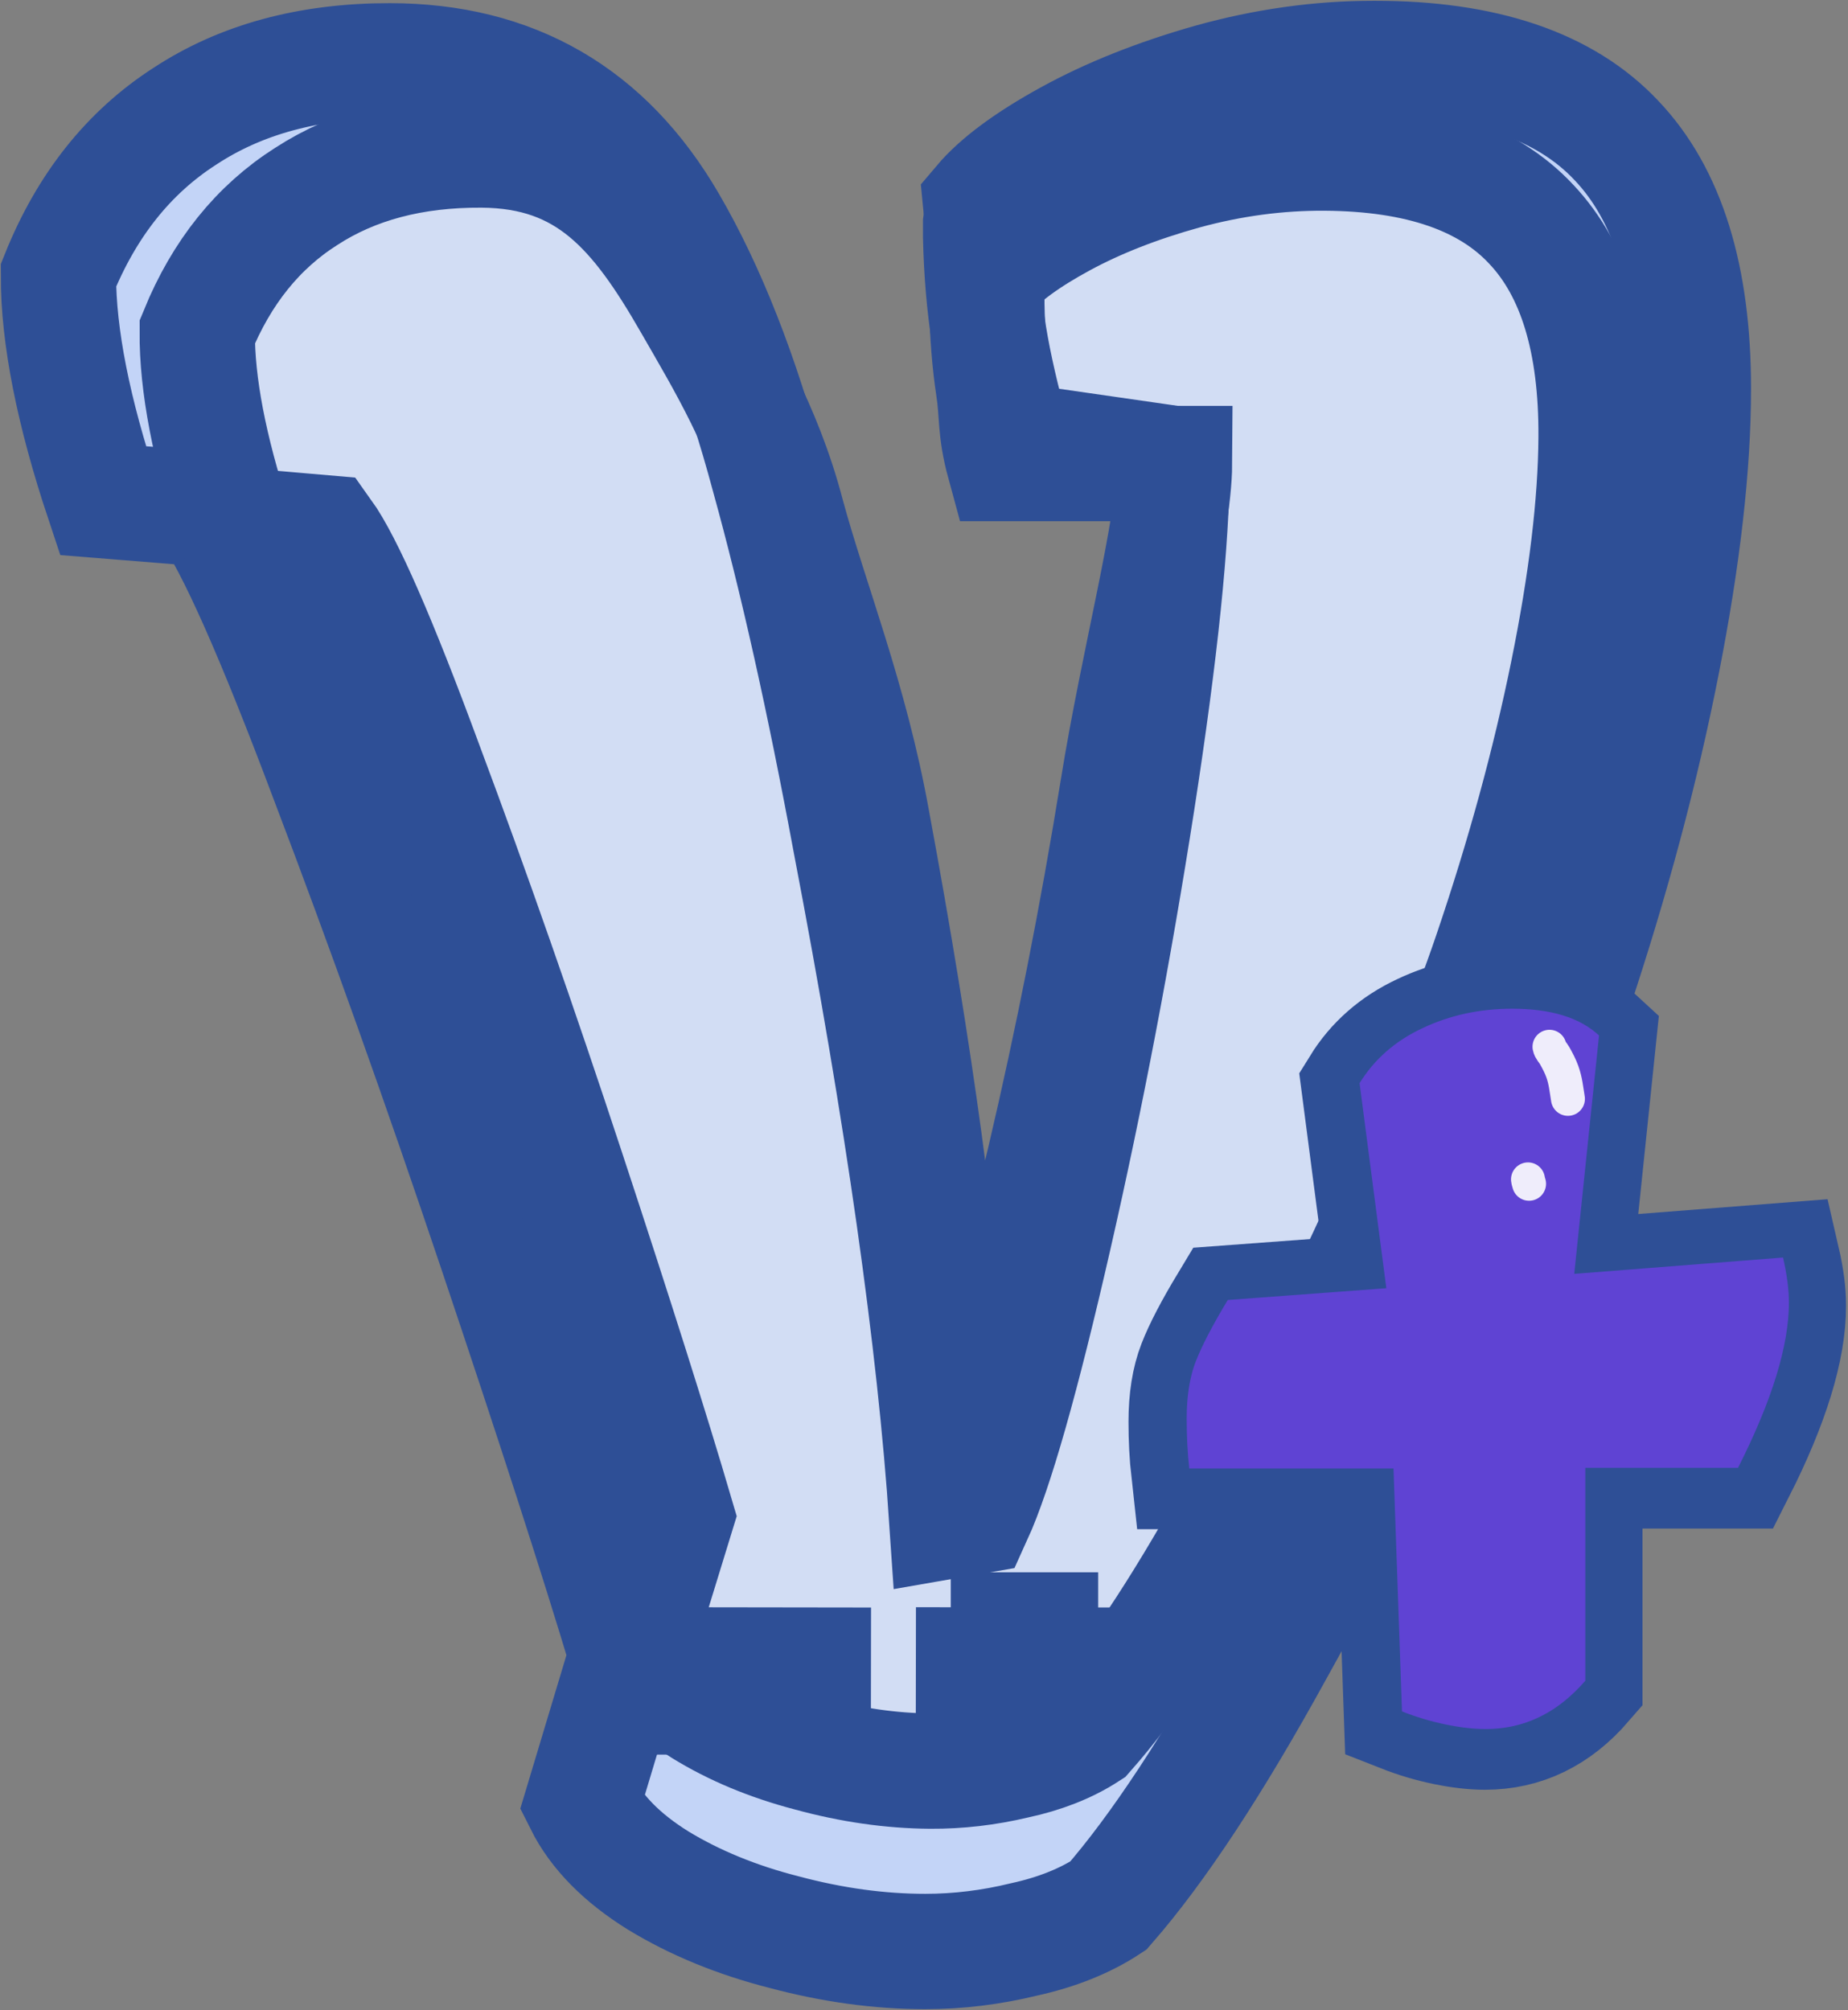 <svg width="696" height="757" viewBox="0 0 696 757" fill="none" xmlns="http://www.w3.org/2000/svg">
<rect x="0" y="0" width="696" height="757" fill="#808080" stroke="none"/>
<mask id="path-1-outside-1_1_24" maskUnits="userSpaceOnUse" x="0" y="0" width="696" height="757" fill="black">
<rect fill="white" width="696" height="757"/>
<path d="M236.021 623.298C224.836 586.086 208.513 535.562 187.05 471.726C165.587 407.89 144.427 348.592 123.569 293.832C103.014 239.073 87.899 205.037 78.226 191.725L38.777 188.548C27.592 154.966 22 126.679 22 103.686C32.58 77.365 48.45 57.397 69.611 43.783C90.771 29.866 116.465 22.908 146.694 22.908C193.247 22.908 228.313 43.178 251.891 83.718C266.703 109.132 279.248 141.05 289.526 179.472C300.106 217.592 310.384 263.578 320.36 317.43C340.009 419.992 352.1 505.157 356.634 572.925L367.063 571.11C374.923 553.865 384.898 518.771 396.99 465.826C409.082 412.882 419.511 358.273 428.277 302.001C437.043 245.426 441.427 202.919 441.427 174.48L381.573 165.858C377.341 150.731 374.318 137.57 372.505 126.376C370.691 114.88 369.633 102.476 369.331 89.164C369.331 87.954 369.331 86.29 369.331 84.172C369.633 82.054 369.633 79.483 369.331 76.457C375.981 68.591 387.015 60.423 402.431 51.952C417.848 43.48 435.683 36.371 455.936 30.622C476.492 24.874 497.048 22 517.604 22C559.017 22 589.397 32.286 608.744 52.859C628.09 73.129 637.764 104.291 637.764 146.344C637.764 175.388 633.834 209.877 625.974 249.813C618.115 289.748 607.081 331.045 592.874 373.703C582.596 404.562 567.179 443.136 546.623 489.424C526.068 535.411 504.001 579.581 480.422 621.937C457.146 664.293 436.137 696.211 417.395 717.691C408.628 723.439 398.048 727.675 385.654 730.398C373.26 733.423 360.866 734.936 348.473 734.936C331.242 734.936 313.558 732.515 295.421 727.675C277.586 723.137 261.716 716.632 247.81 708.161C234.207 699.69 224.685 690.009 219.244 679.117L236.021 623.298Z"/>
<path d="M254.785 570.855C245.405 538.945 231.694 495.615 213.655 440.864C195.615 386.112 177.81 335.247 160.241 288.268C142.931 241.29 130.17 212.079 121.959 200.635L88.21 197.711C78.811 168.908 74.17 144.667 74.29 124.986C83.482 102.512 97.169 85.503 115.352 73.96C133.536 62.158 155.565 56.336 181.439 56.492C221.286 56.734 240.23 79.537 260.201 114.36C272.748 136.189 287.813 160.852 296.411 193.792C305.27 226.476 320.3 263.342 328.56 309.488C344.846 397.376 354.754 470.335 358.284 528.365L367.22 526.866C374.037 512.146 382.757 482.159 393.381 436.904C404.006 391.65 413.215 344.962 421.01 296.842C428.807 248.462 442.201 198.916 442.348 174.574H378.158C374.614 161.605 375.677 155.819 374.183 146.228C372.69 136.378 371.849 125.756 371.659 114.36C371.665 113.324 371.674 111.9 371.685 110.087C371.955 108.276 371.968 106.075 371.725 103.484C377.458 96.785 386.945 89.851 400.184 82.68C413.424 75.51 428.727 69.517 446.092 64.702C463.716 59.888 481.326 57.535 498.92 57.642C534.368 57.857 560.318 66.819 576.771 84.528C593.225 101.979 601.343 128.702 601.125 164.697C600.975 189.556 597.432 219.057 590.498 253.198C583.564 287.34 573.906 322.63 561.524 359.069C552.566 385.429 539.171 418.366 521.336 457.88C503.503 497.134 484.386 534.827 463.985 570.959C443.842 607.092 425.694 634.303 409.541 652.591C402.008 657.466 392.93 661.036 382.307 663.302C371.683 665.828 361.067 667.058 350.458 666.994C335.71 666.904 320.586 664.741 305.087 660.503C289.845 656.526 276.294 650.876 264.436 643.553C252.837 636.232 244.736 627.896 240.136 618.545L254.785 570.855Z"/>
<path d="M446.737 535.486C446.737 526.96 447.884 519.745 450.177 513.843C452.471 507.94 456.485 500.234 462.219 490.724L521.934 486.297L511.859 409.07C517.429 400.052 525.293 393.165 535.45 388.41C545.771 383.491 557.075 381.032 569.362 381.032C583.943 381.032 594.838 384.393 602.046 391.116L592.708 480.886L671.345 474.737C672.82 481.132 673.557 486.789 673.557 491.707C673.557 507.94 667.168 528.681 654.389 553.932H596.886V634.11C586.401 646.244 573.868 652.31 559.287 652.31C554.864 652.31 549.867 651.736 544.297 650.589C538.727 649.441 533.238 647.801 527.832 645.67L524.637 554.178H447.72C447.065 548.275 446.737 542.044 446.737 535.486Z"/>
<path d="M379.804 613.845H391.874V652.282H379.804V613.845Z"/>
<path d="M366.636 639.104L366.654 627.024L405.058 627.079L405.041 639.159L366.636 639.104Z"/>
<path d="M267.882 639.104L267.9 627.024L306.304 627.079L306.287 639.159L267.882 639.104Z"/>
</mask>
<path d="M236.021 623.298C224.836 586.086 208.513 535.562 187.05 471.726C165.587 407.89 144.427 348.592 123.569 293.832C103.014 239.073 87.899 205.037 78.226 191.725L38.777 188.548C27.592 154.966 22 126.679 22 103.686C32.58 77.365 48.45 57.397 69.611 43.783C90.771 29.866 116.465 22.908 146.694 22.908C193.247 22.908 228.313 43.178 251.891 83.718C266.703 109.132 279.248 141.05 289.526 179.472C300.106 217.592 310.384 263.578 320.36 317.43C340.009 419.992 352.1 505.157 356.634 572.925L367.063 571.11C374.923 553.865 384.898 518.771 396.99 465.826C409.082 412.882 419.511 358.273 428.277 302.001C437.043 245.426 441.427 202.919 441.427 174.48L381.573 165.858C377.341 150.731 374.318 137.57 372.505 126.376C370.691 114.88 369.633 102.476 369.331 89.164C369.331 87.954 369.331 86.29 369.331 84.172C369.633 82.054 369.633 79.483 369.331 76.457C375.981 68.591 387.015 60.423 402.431 51.952C417.848 43.48 435.683 36.371 455.936 30.622C476.492 24.874 497.048 22 517.604 22C559.017 22 589.397 32.286 608.744 52.859C628.09 73.129 637.764 104.291 637.764 146.344C637.764 175.388 633.834 209.877 625.974 249.813C618.115 289.748 607.081 331.045 592.874 373.703C582.596 404.562 567.179 443.136 546.623 489.424C526.068 535.411 504.001 579.581 480.422 621.937C457.146 664.293 436.137 696.211 417.395 717.691C408.628 723.439 398.048 727.675 385.654 730.398C373.26 733.423 360.866 734.936 348.473 734.936C331.242 734.936 313.558 732.515 295.421 727.675C277.586 723.137 261.716 716.632 247.81 708.161C234.207 699.69 224.685 690.009 219.244 679.117L236.021 623.298Z" fill="#C3D4F7"/>
<path d="M254.785 570.855C245.405 538.945 231.694 495.615 213.655 440.864C195.615 386.112 177.81 335.247 160.241 288.268C142.931 241.29 130.17 212.079 121.959 200.635L88.21 197.711C78.811 168.908 74.17 144.667 74.29 124.986C83.482 102.512 97.169 85.503 115.352 73.96C133.536 62.158 155.565 56.336 181.439 56.492C221.286 56.734 240.23 79.537 260.201 114.36C272.748 136.189 287.813 160.852 296.411 193.792C305.27 226.476 320.3 263.342 328.56 309.488C344.846 397.376 354.754 470.335 358.284 528.365L367.22 526.866C374.037 512.146 382.757 482.159 393.381 436.904C404.006 391.65 413.215 344.962 421.01 296.842C428.807 248.462 442.201 198.916 442.348 174.574H378.158C374.614 161.605 375.677 155.819 374.183 146.228C372.69 136.378 371.849 125.756 371.659 114.36C371.665 113.324 371.674 111.9 371.685 110.087C371.955 108.276 371.968 106.075 371.725 103.484C377.458 96.785 386.945 89.851 400.184 82.68C413.424 75.51 428.727 69.517 446.092 64.702C463.716 59.888 481.326 57.535 498.92 57.642C534.368 57.857 560.318 66.819 576.771 84.528C593.225 101.979 601.343 128.702 601.125 164.697C600.975 189.556 597.432 219.057 590.498 253.198C583.564 287.34 573.906 322.63 561.524 359.069C552.566 385.429 539.171 418.366 521.336 457.88C503.503 497.134 484.386 534.827 463.985 570.959C443.842 607.092 425.694 634.303 409.541 652.591C402.008 657.466 392.93 661.036 382.307 663.302C371.683 665.828 361.067 667.058 350.458 666.994C335.71 666.904 320.586 664.741 305.087 660.503C289.845 656.526 276.294 650.876 264.436 643.553C252.837 636.232 244.736 627.896 240.136 618.545L254.785 570.855Z" fill="#D2DDF4"/>
<path d="M446.737 535.486C446.737 526.96 447.884 519.745 450.177 513.843C452.471 507.94 456.485 500.234 462.219 490.724L521.934 486.297L511.859 409.07C517.429 400.052 525.293 393.165 535.45 388.41C545.771 383.491 557.075 381.032 569.362 381.032C583.943 381.032 594.838 384.393 602.046 391.116L592.708 480.886L671.345 474.737C672.82 481.132 673.557 486.789 673.557 491.707C673.557 507.94 667.168 528.681 654.389 553.932H596.886V634.11C586.401 646.244 573.868 652.31 559.287 652.31C554.864 652.31 549.867 651.736 544.297 650.589C538.727 649.441 533.238 647.801 527.832 645.67L524.637 554.178H447.72C447.065 548.275 446.737 542.044 446.737 535.486Z" fill="#5F43D3"/>
<path d="M379.804 613.845H391.874V652.282H379.804V613.845Z" fill="#223B70"/>
<path d="M366.636 639.104L366.654 627.024L405.058 627.079L405.041 639.159L366.636 639.104Z" fill="#223B70"/>
<path d="M267.882 639.104L267.9 627.024L306.304 627.079L306.287 639.159L267.882 639.104Z" fill="#223B70"/>
<path d="M236.021 623.298C224.836 586.086 208.513 535.562 187.05 471.726C165.587 407.89 144.427 348.592 123.569 293.832C103.014 239.073 87.899 205.037 78.226 191.725L38.777 188.548C27.592 154.966 22 126.679 22 103.686C32.58 77.365 48.45 57.397 69.611 43.783C90.771 29.866 116.465 22.908 146.694 22.908C193.247 22.908 228.313 43.178 251.891 83.718C266.703 109.132 279.248 141.05 289.526 179.472C300.106 217.592 310.384 263.578 320.36 317.43C340.009 419.992 352.1 505.157 356.634 572.925L367.063 571.11C374.923 553.865 384.898 518.771 396.99 465.826C409.082 412.882 419.511 358.273 428.277 302.001C437.043 245.426 441.427 202.919 441.427 174.48L381.573 165.858C377.341 150.731 374.318 137.57 372.505 126.376C370.691 114.88 369.633 102.476 369.331 89.164C369.331 87.954 369.331 86.29 369.331 84.172C369.633 82.054 369.633 79.483 369.331 76.457C375.981 68.591 387.015 60.423 402.431 51.952C417.848 43.48 435.683 36.371 455.936 30.622C476.492 24.874 497.048 22 517.604 22C559.017 22 589.397 32.286 608.744 52.859C628.09 73.129 637.764 104.291 637.764 146.344C637.764 175.388 633.834 209.877 625.974 249.813C618.115 289.748 607.081 331.045 592.874 373.703C582.596 404.562 567.179 443.136 546.623 489.424C526.068 535.411 504.001 579.581 480.422 621.937C457.146 664.293 436.137 696.211 417.395 717.691C408.628 723.439 398.048 727.675 385.654 730.398C373.26 733.423 360.866 734.936 348.473 734.936C331.242 734.936 313.558 732.515 295.421 727.675C277.586 723.137 261.716 716.632 247.81 708.161C234.207 699.69 224.685 690.009 219.244 679.117L236.021 623.298Z" stroke="#2E4F96" stroke-width="43.437" mask="url(#path-1-outside-1_1_24)"/>
<path d="M254.785 570.855C245.405 538.945 231.694 495.615 213.655 440.864C195.615 386.112 177.81 335.247 160.241 288.268C142.931 241.29 130.17 212.079 121.959 200.635L88.21 197.711C78.811 168.908 74.17 144.667 74.29 124.986C83.482 102.512 97.169 85.503 115.352 73.96C133.536 62.158 155.565 56.336 181.439 56.492C221.286 56.734 240.23 79.537 260.201 114.36C272.748 136.189 287.813 160.852 296.411 193.792C305.27 226.476 320.3 263.342 328.56 309.488C344.846 397.376 354.754 470.335 358.284 528.365L367.22 526.866C374.037 512.146 382.757 482.159 393.381 436.904C404.006 391.65 413.215 344.962 421.01 296.842C428.807 248.462 442.201 198.916 442.348 174.574H378.158C374.614 161.605 375.677 155.819 374.183 146.228C372.69 136.378 371.849 125.756 371.659 114.36C371.665 113.324 371.674 111.9 371.685 110.087C371.955 108.276 371.968 106.075 371.725 103.484C377.458 96.785 386.945 89.851 400.184 82.68C413.424 75.51 428.727 69.517 446.092 64.702C463.716 59.888 481.326 57.535 498.92 57.642C534.368 57.857 560.318 66.819 576.771 84.528C593.225 101.979 601.343 128.702 601.125 164.697C600.975 189.556 597.432 219.057 590.498 253.198C583.564 287.34 573.906 322.63 561.524 359.069C552.566 385.429 539.171 418.366 521.336 457.88C503.503 497.134 484.386 534.827 463.985 570.959C443.842 607.092 425.694 634.303 409.541 652.591C402.008 657.466 392.93 661.036 382.307 663.302C371.683 665.828 361.067 667.058 350.458 666.994C335.71 666.904 320.586 664.741 305.087 660.503C289.845 656.526 276.294 650.876 264.436 643.553C252.837 636.232 244.736 627.896 240.136 618.545L254.785 570.855Z" stroke="#2E4F96" stroke-width="43.437" mask="url(#path-1-outside-1_1_24)"/>
<path d="M446.737 535.486C446.737 526.96 447.884 519.745 450.177 513.843C452.471 507.94 456.485 500.234 462.219 490.724L521.934 486.297L511.859 409.07C517.429 400.052 525.293 393.165 535.45 388.41C545.771 383.491 557.075 381.032 569.362 381.032C583.943 381.032 594.838 384.393 602.046 391.116L592.708 480.886L671.345 474.737C672.82 481.132 673.557 486.789 673.557 491.707C673.557 507.94 667.168 528.681 654.389 553.932H596.886V634.11C586.401 646.244 573.868 652.31 559.287 652.31C554.864 652.31 549.867 651.736 544.297 650.589C538.727 649.441 533.238 647.801 527.832 645.67L524.637 554.178H447.72C447.065 548.275 446.737 542.044 446.737 535.486Z" stroke="#2E4F96" stroke-width="43.437" mask="url(#path-1-outside-1_1_24)"/>
<path d="M379.804 613.845H391.874V652.282H379.804V613.845Z" stroke="#2E4F96" stroke-width="43.437" mask="url(#path-1-outside-1_1_24)"/>
<path d="M366.636 639.104L366.654 627.024L405.058 627.079L405.041 639.159L366.636 639.104Z" stroke="#2E4F96" stroke-width="43.437" mask="url(#path-1-outside-1_1_24)"/>
<path d="M267.882 639.104L267.9 627.024L306.304 627.079L306.287 639.159L267.882 639.104Z" stroke="#2E4F96" stroke-width="43.437" mask="url(#path-1-outside-1_1_24)"/>
<path d="M461.697 480.015L456.755 480.382L454.196 484.626C448.356 494.312 444.016 502.564 441.429 509.223C438.585 516.543 437.338 525.01 437.338 534.338C437.338 541.214 437.681 547.8 438.379 554.088L439.326 562.617H447.907H515.567L518.438 644.856L518.658 651.136L524.503 653.44C530.411 655.77 536.428 657.569 542.549 658.83L544.484 649.441L542.549 658.83C548.586 660.074 554.248 660.749 559.474 660.749C577.139 660.749 592.225 653.235 604.327 639.231L606.66 636.531V632.962V562.371H654.577H660.47L663.13 557.113C676.153 531.379 683.331 509.029 683.331 490.56C683.331 484.721 682.461 478.318 680.875 471.435L679.019 463.388L670.786 464.032L603.621 469.283L611.769 390.96L612.263 386.212L608.772 382.957C599.099 373.936 585.414 370.297 569.55 370.297C555.956 370.297 543.238 373.026 531.542 378.594C519.813 384.091 510.493 392.194 503.89 402.884L502.099 405.783L502.54 409.162L511.304 476.338L461.697 480.015Z" fill="#5F43D3" stroke="#2E4F96" stroke-width="19.174"/>
<path d="M575.472 444.155C575.527 444.712 575.751 445.274 575.887 445.815" stroke="white" stroke-opacity="0.9" stroke-width="12.782" stroke-linecap="round"/>
<path d="M583.573 394.207C583.798 395.439 584.928 396.503 585.527 397.569C586.593 399.464 587.65 401.475 588.39 403.521C589.662 407.041 589.919 410.201 590.525 413.835" stroke="white" stroke-opacity="0.9" stroke-width="12.782" stroke-linecap="round"/>
</svg>
